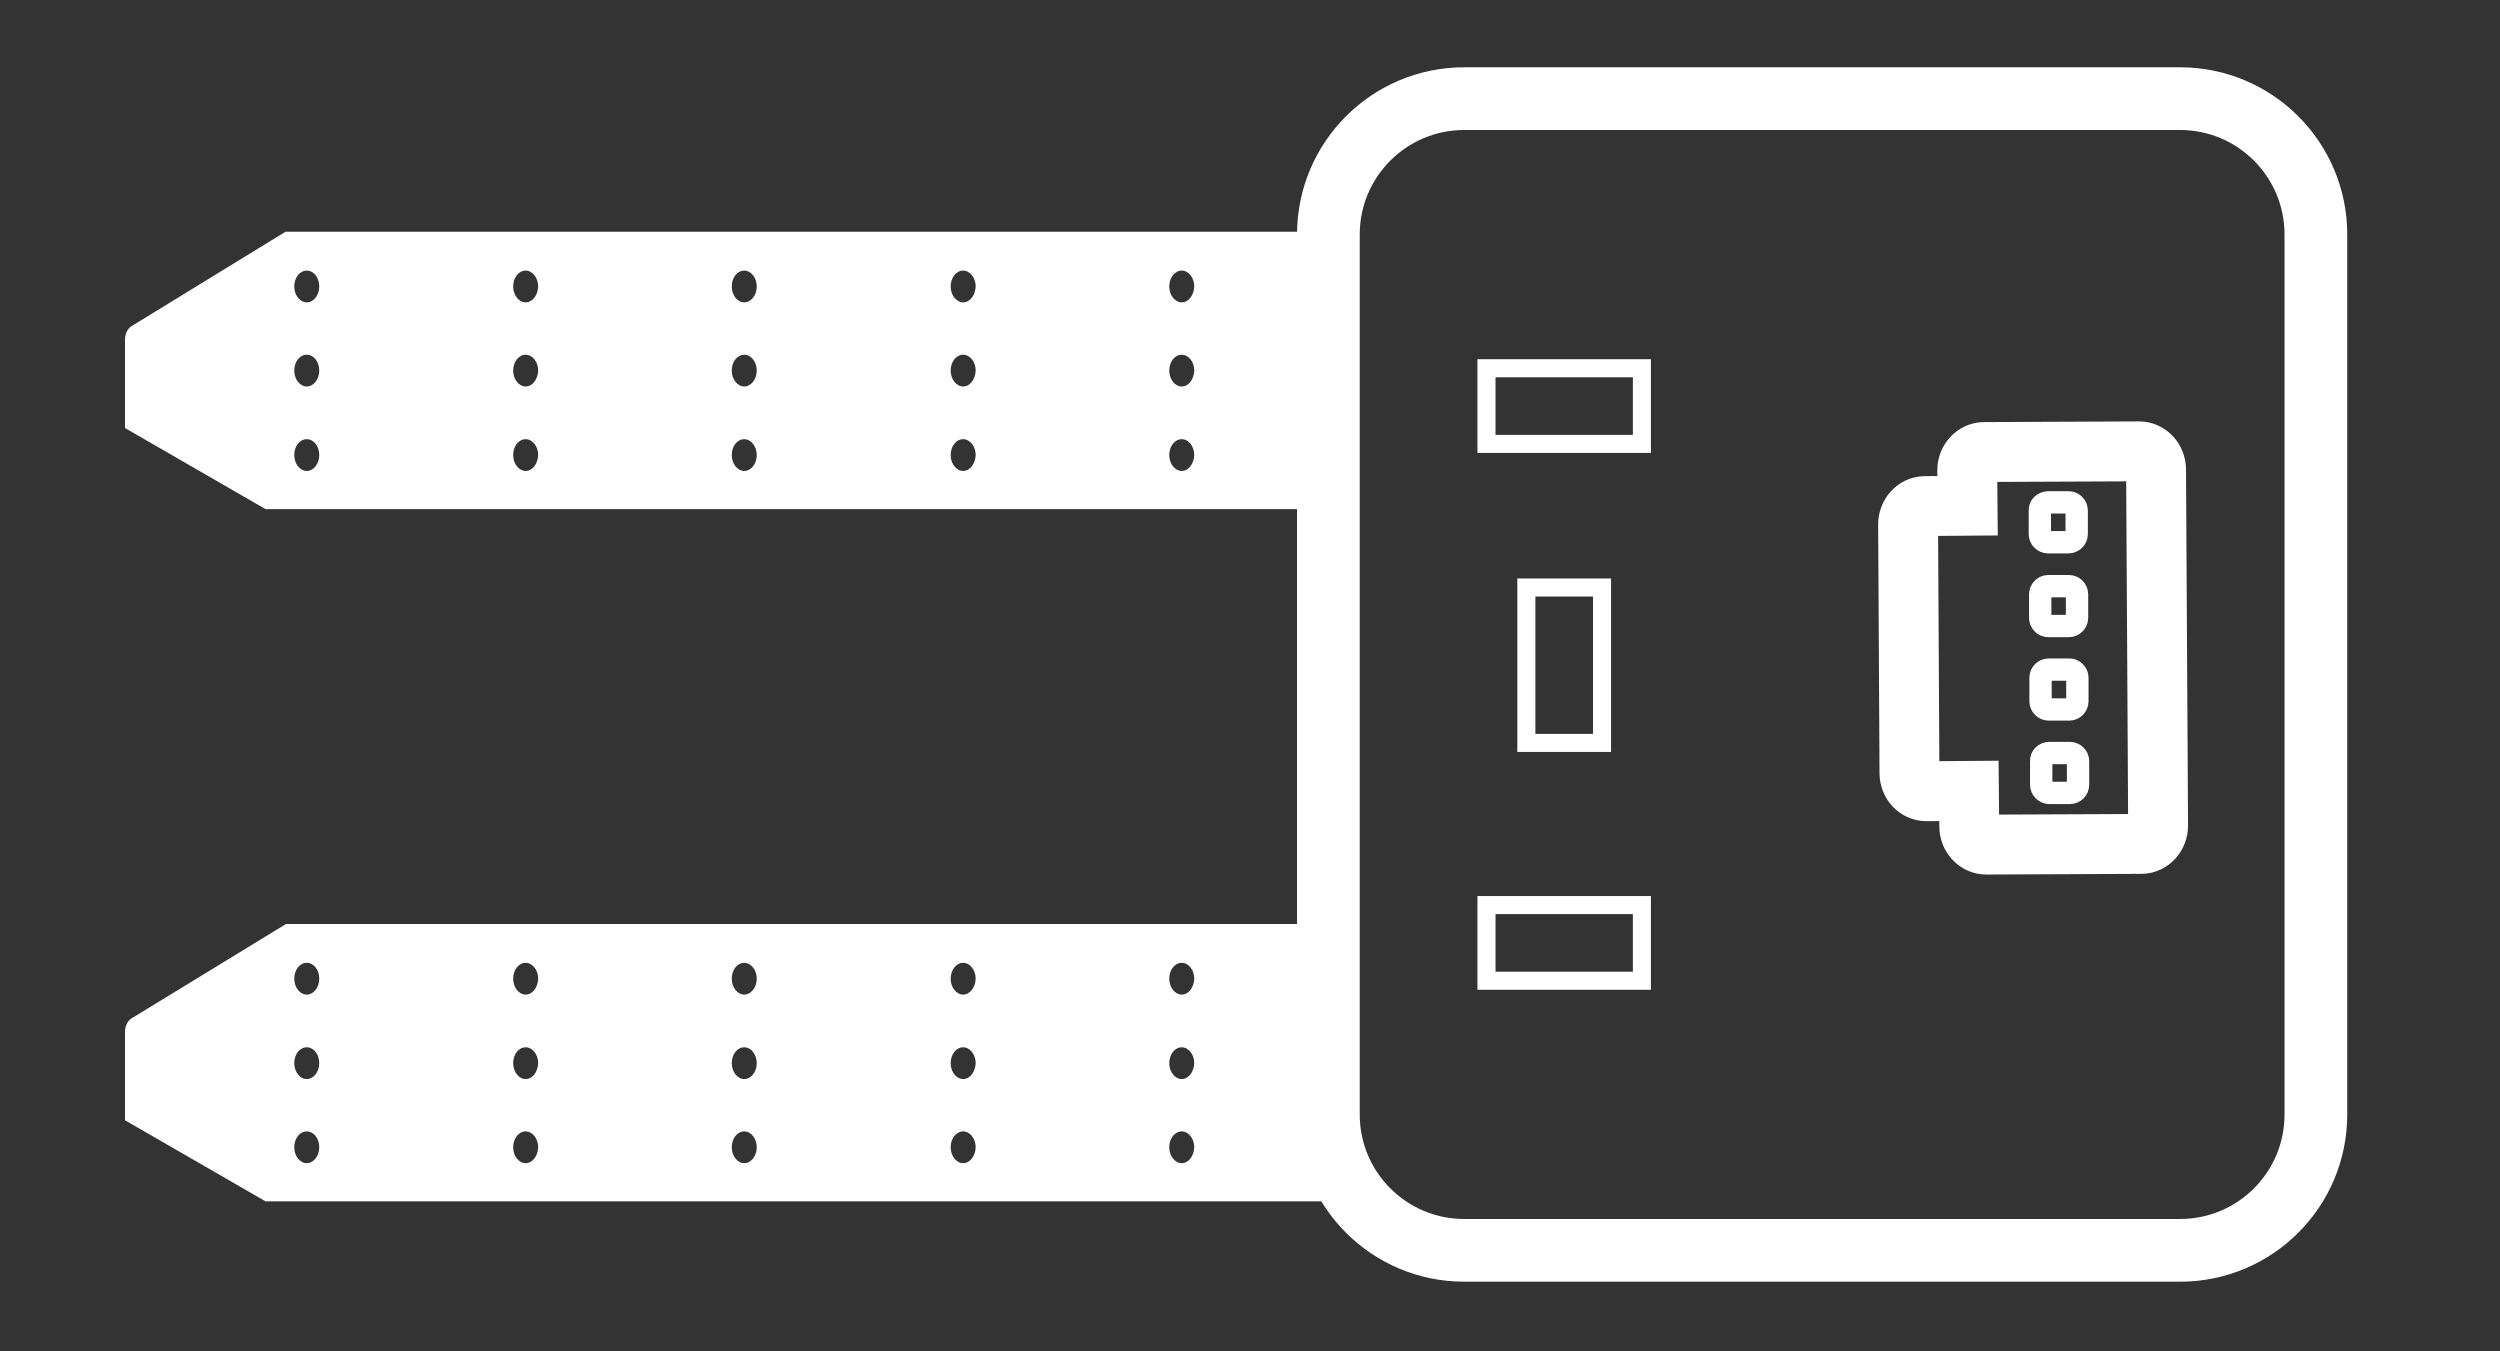 <?xml version="1.0" encoding="utf-8"?>
<!-- Generator: Adobe Illustrator 22.0.0, SVG Export Plug-In . SVG Version: 6.00 Build 0)  -->
<svg version="1.1" id="图层_1" xmlns="http://www.w3.org/2000/svg" xmlns:xlink="http://www.w3.org/1999/xlink" x="0px" y="0px"
	 viewBox="0 0 740 400" style="enable-background:new 0 0 740 400;" xml:space="preserve">
<rect x="0" y="0" width="740" height="400" fill="#333333" stroke="none"/>
<style type="text/css">
	.st0{fill:none;stroke:#FFFFFF;stroke-width:12;stroke-miterlimit:10;}
	.st1{fill:#FFFFFF;}
	.st2{fill:none;stroke:#FFFFFF;stroke-width:16.788;stroke-miterlimit:10;}
	.st3{fill:none;stroke:#FFFFFF;stroke-width:8.394;stroke-miterlimit:10;}
	.st4{fill:none;stroke:#FFFFFF;stroke-width:18.563;stroke-miterlimit:10;}
	.st5{fill:none;}
	.st6{fill:none;stroke:#FFFFFF;stroke-width:17.724;stroke-miterlimit:10;}
	.st7{fill:none;stroke:#FFFFFF;stroke-width:6.606;stroke-miterlimit:10;}
	.st8{fill:none;stroke:#FFFFFF;stroke-width:5.344;stroke-miterlimit:10;}
</style>
<g>
	<path class="st0" d="M-1926.9-4685h-15.6c-4.1,0-7.4-3.3-7.4-7.4v-58.1c0-4.1,3.3-7.4,7.4-7.4h15.6c4.1,0,7.4,3.3,7.4,7.4v58.1
		C-1919.5-4688.3-1922.8-4685-1926.9-4685z"/>
	<path class="st1" d="M-2110.1-4814.7h-256.6c-3.4,0-6.1-2.7-6.1-6.1c0-3.4,2.7-6.1,6.1-6.1h256.6c3.4,0,6.1,2.7,6.1,6.1
		C-2104.1-4817.5-2106.8-4814.7-2110.1-4814.7"/>
	<path class="st1" d="M-2087.4-4820.8c0,4.6-3.7,8.3-8.3,8.3c-4.6,0-8.3-3.7-8.3-8.3s3.7-8.3,8.3-8.3
		C-2091.1-4829.2-2087.4-4825.4-2087.4-4820.8"/>
	<path class="st1" d="M-2110.1-4792h-256.6c-3.4,0-6.1-2.7-6.1-6.1s2.7-6.1,6.1-6.1h256.6c3.4,0,6.1,2.7,6.1,6.1
		S-2106.8-4792-2110.1-4792"/>
	<path class="st1" d="M-2087.4-4798c0,4.6-3.7,8.3-8.3,8.3c-4.6,0-8.3-3.7-8.3-8.3s3.7-8.3,8.3-8.3
		C-2091.1-4806.4-2087.4-4802.7-2087.4-4798"/>
	<path class="st1" d="M-2110.1-4769.2h-256.6c-3.4,0-6.1-2.7-6.1-6.1s2.7-6.1,6.1-6.1h256.6c3.4,0,6.1,2.7,6.1,6.1
		S-2106.8-4769.2-2110.1-4769.2"/>
	<path class="st1" d="M-2087.4-4775.3c0,4.6-3.7,8.3-8.3,8.3c-4.6,0-8.3-3.7-8.3-8.3c0-4.6,3.7-8.4,8.3-8.4
		C-2091.1-4783.6-2087.4-4779.9-2087.4-4775.3"/>
	<path class="st1" d="M-2110.1-4746.4h-256.6c-3.4,0-6.1-2.7-6.1-6.1s2.7-6.1,6.1-6.1h256.6c3.4,0,6.1,2.7,6.1,6.1
		S-2106.8-4746.4-2110.1-4746.4"/>
	<path class="st1" d="M-2087.4-4752.5c0,4.6-3.7,8.4-8.3,8.4c-4.6,0-8.3-3.7-8.3-8.4c0-4.6,3.7-8.3,8.3-8.3
		C-2091.1-4760.9-2087.4-4757.1-2087.4-4752.5"/>
	<path class="st1" d="M-2110.1-4723.7h-256.6c-3.4,0-6.1-2.7-6.1-6.1s2.7-6.1,6.1-6.1h256.6c3.4,0,6.1,2.7,6.1,6.1
		S-2106.8-4723.7-2110.1-4723.7"/>
	<path class="st1" d="M-2087.4-4729.7c0,4.6-3.7,8.3-8.3,8.3c-4.6,0-8.3-3.7-8.3-8.3c0-4.6,3.7-8.3,8.3-8.3
		C-2091.1-4738.1-2087.4-4734.3-2087.4-4729.7"/>
	<path class="st1" d="M-2110.1-4700.9h-256.6c-3.4,0-6.1-2.7-6.1-6.1c0-3.4,2.7-6.1,6.1-6.1h256.6c3.4,0,6.1,2.7,6.1,6.1
		C-2104.1-4703.6-2106.8-4700.9-2110.1-4700.9"/>
	<path class="st1" d="M-2087.4-4707c0,4.6-3.7,8.3-8.3,8.3c-4.6,0-8.3-3.7-8.3-8.3s3.7-8.3,8.3-8.3
		C-2091.1-4715.3-2087.4-4711.6-2087.4-4707"/>
	<path class="st1" d="M-2110.1-4678.1h-256.6c-3.4,0-6.1-2.7-6.1-6.1c0-3.4,2.7-6.1,6.1-6.1h256.6c3.4,0,6.1,2.7,6.1,6.1
		C-2104.1-4680.8-2106.8-4678.1-2110.1-4678.1"/>
	<path class="st1" d="M-2087.4-4684.2c0,4.6-3.7,8.3-8.3,8.3c-4.6,0-8.3-3.7-8.3-8.3c0-4.6,3.7-8.3,8.3-8.3
		C-2091.1-4692.5-2087.4-4688.8-2087.4-4684.2"/>
	<path class="st1" d="M-2110.1-4655.4h-256.6c-3.4,0-6.1-2.7-6.1-6.1s2.7-6.1,6.1-6.1h256.6c3.4,0,6.1,2.7,6.1,6.1
		S-2106.8-4655.4-2110.1-4655.4"/>
	<path class="st1" d="M-2087.4-4661.4c0,4.6-3.7,8.3-8.3,8.3c-4.6,0-8.3-3.7-8.3-8.3c0-4.6,3.7-8.3,8.3-8.3
		C-2091.1-4669.8-2087.4-4666-2087.4-4661.4"/>
	<path class="st1" d="M-2110.1-4632.6h-256.6c-3.4,0-6.1-2.7-6.1-6.1s2.7-6.1,6.1-6.1h256.6c3.4,0,6.1,2.7,6.1,6.1
		S-2106.8-4632.6-2110.1-4632.6"/>
	<path class="st1" d="M-2087.4-4638.7c0,4.6-3.7,8.3-8.3,8.3c-4.6,0-8.3-3.7-8.3-8.3c0-4.6,3.7-8.3,8.3-8.3
		C-2091.1-4647-2087.4-4643.3-2087.4-4638.7"/>
	<path class="st2" d="M-1855.3-4797.2h24.5v-18.8c0-5.4,4.4-9.7,9.7-9.7h89.6c5.4,0,9.7,4.4,9.7,9.7v189.1c0,5.4-4.4,9.7-9.7,9.7
		h-89.6c-5.4,0-9.7-4.4-9.7-9.7v-18.8h-24.5c-5.4,0-9.7-4.4-9.7-9.7v-132.1C-1865.1-4792.8-1860.7-4797.2-1855.3-4797.2z"/>
	<path class="st3" d="M-1785.4-4777.2h14.2c2,0,3.6-1.6,3.6-3.6v-14.2c0-2-1.6-3.6-3.6-3.6h-14.2c-2,0-3.6,1.6-3.6,3.6v14.2
		C-1789-4778.8-1787.4-4777.2-1785.4-4777.2z"/>
	<path class="st3" d="M-1785.4-4732.9h14.2c2,0,3.6-1.6,3.6-3.6v-14.2c0-2-1.6-3.6-3.6-3.6h-14.2c-2,0-3.6,1.6-3.6,3.6v14.2
		C-1789-4734.5-1787.4-4732.9-1785.4-4732.9z"/>
	<path class="st3" d="M-1785.4-4688.6h14.2c2,0,3.6-1.6,3.6-3.6v-14.2c0-2-1.6-3.6-3.6-3.6h-14.2c-2,0-3.6,1.6-3.6,3.6v14.2
		C-1789-4690.2-1787.4-4688.6-1785.4-4688.6z"/>
	<path class="st3" d="M-1785.4-4644.2h14.2c2,0,3.6-1.6,3.6-3.6v-14.2c0-2-1.6-3.6-3.6-3.6h-14.2c-2,0-3.6,1.6-3.6,3.6v14.2
		C-1789-4645.8-1787.4-4644.2-1785.4-4644.2z"/>
	<path class="st4" d="M-1731.8-4562.1h-625.5c-22.6,0-40.9-18.3-40.9-40.9v-261.7c0-22.6,18.3-40.9,40.9-40.9h625.5
		c22.6,0,40.9,18.3,40.9,40.9v261.7C-1690.9-4580.4-1709.2-4562.1-1731.8-4562.1z"/>
</g>
<g>
	<g>
		<path class="st1" d="M84.5,68.6L39,96.5c-1.2,0.7-2,2.3-2,4v26.2l41.6,24h312.5V68.6H84.5z M90.8,139.4c-2,0-3.7-2.1-3.7-4.7
			c0-2.6,1.6-4.7,3.7-4.7s3.7,2.1,3.7,4.7C94.5,137.3,92.8,139.4,90.8,139.4 M90.8,114.4c-2,0-3.7-2.1-3.7-4.7
			c0-2.6,1.6-4.7,3.7-4.7s3.7,2.1,3.7,4.7C94.5,112.3,92.8,114.4,90.8,114.4 M90.8,89.5c-2,0-3.7-2.1-3.7-4.7c0-2.6,1.6-4.7,3.7-4.7
			s3.7,2.1,3.7,4.7C94.5,87.4,92.8,89.5,90.8,89.5 M155.6,139.4c-2,0-3.7-2.1-3.7-4.7c0-2.6,1.6-4.7,3.7-4.7c2,0,3.7,2.1,3.7,4.7
			C159.2,137.3,157.6,139.4,155.6,139.4 M155.6,114.4c-2,0-3.7-2.1-3.7-4.7c0-2.6,1.6-4.7,3.7-4.7c2,0,3.7,2.1,3.7,4.7
			C159.2,112.3,157.6,114.4,155.6,114.4 M155.6,89.5c-2,0-3.7-2.1-3.7-4.7c0-2.6,1.6-4.7,3.7-4.7c2,0,3.7,2.1,3.7,4.7
			C159.2,87.4,157.6,89.5,155.6,89.5 M220.3,139.4c-2,0-3.7-2.1-3.7-4.7c0-2.6,1.6-4.7,3.7-4.7c2,0,3.7,2.1,3.7,4.7
			C224,137.3,222.3,139.4,220.3,139.4 M220.3,114.4c-2,0-3.7-2.1-3.7-4.7c0-2.6,1.6-4.7,3.7-4.7c2,0,3.7,2.1,3.7,4.7
			C224,112.3,222.3,114.4,220.3,114.4 M220.3,89.5c-2,0-3.7-2.1-3.7-4.7c0-2.6,1.6-4.7,3.7-4.7c2,0,3.7,2.1,3.7,4.7
			C224,87.4,222.3,89.5,220.3,89.5 M285.1,139.4c-2,0-3.7-2.1-3.7-4.7c0-2.6,1.6-4.7,3.7-4.7c2,0,3.7,2.1,3.7,4.7
			C288.7,137.3,287.1,139.4,285.1,139.4 M285.1,114.4c-2,0-3.7-2.1-3.7-4.7c0-2.6,1.6-4.7,3.7-4.7c2,0,3.7,2.1,3.7,4.7
			C288.7,112.3,287.1,114.4,285.1,114.4 M285.1,89.5c-2,0-3.7-2.1-3.7-4.7c0-2.6,1.6-4.7,3.7-4.7c2,0,3.7,2.1,3.7,4.7
			C288.7,87.4,287.1,89.5,285.1,89.5 M349.8,139.4c-2,0-3.7-2.1-3.7-4.7c0-2.6,1.6-4.7,3.7-4.7c2,0,3.7,2.1,3.7,4.7
			C353.4,137.3,351.8,139.4,349.8,139.4 M349.8,114.4c-2,0-3.7-2.1-3.7-4.7c0-2.6,1.6-4.7,3.7-4.7c2,0,3.7,2.1,3.7,4.7
			C353.4,112.3,351.8,114.4,349.8,114.4 M349.8,89.5c-2,0-3.7-2.1-3.7-4.7c0-2.6,1.6-4.7,3.7-4.7c2,0,3.7,2.1,3.7,4.7
			C353.4,87.4,351.8,89.5,349.8,89.5"/>
		<path class="st1" d="M84.5,273.6L39,301.4c-1.2,0.7-2,2.3-2,4v26.2l41.6,24h312.5v-82.1H84.5z M90.8,344.3c-2,0-3.7-2.1-3.7-4.7
			c0-2.6,1.6-4.7,3.7-4.7s3.7,2.1,3.7,4.7C94.5,342.2,92.8,344.3,90.8,344.3 M90.8,319.4c-2,0-3.7-2.1-3.7-4.7
			c0-2.6,1.6-4.7,3.7-4.7s3.7,2.1,3.7,4.7C94.5,317.3,92.8,319.4,90.8,319.4 M90.8,294.4c-2,0-3.7-2.1-3.7-4.7
			c0-2.6,1.6-4.7,3.7-4.7s3.7,2.1,3.7,4.7C94.5,292.3,92.8,294.4,90.8,294.4 M155.6,344.3c-2,0-3.7-2.1-3.7-4.7
			c0-2.6,1.6-4.7,3.7-4.7c2,0,3.7,2.1,3.7,4.7C159.2,342.2,157.6,344.3,155.6,344.3 M155.6,319.4c-2,0-3.7-2.1-3.7-4.7
			c0-2.6,1.6-4.7,3.7-4.7c2,0,3.7,2.1,3.7,4.7C159.2,317.3,157.6,319.4,155.6,319.4 M155.6,294.4c-2,0-3.7-2.1-3.7-4.7
			c0-2.6,1.6-4.7,3.7-4.7c2,0,3.7,2.1,3.7,4.7C159.2,292.3,157.6,294.4,155.6,294.4 M220.3,344.3c-2,0-3.7-2.1-3.7-4.7
			c0-2.6,1.6-4.7,3.7-4.7c2,0,3.7,2.1,3.7,4.7C224,342.2,222.3,344.3,220.3,344.3 M220.3,319.4c-2,0-3.7-2.1-3.7-4.7
			c0-2.6,1.6-4.7,3.7-4.7c2,0,3.7,2.1,3.7,4.7C224,317.3,222.3,319.4,220.3,319.4 M220.3,294.4c-2,0-3.7-2.1-3.7-4.7
			c0-2.6,1.6-4.7,3.7-4.7c2,0,3.7,2.1,3.7,4.7C224,292.3,222.3,294.4,220.3,294.4 M285.1,344.3c-2,0-3.7-2.1-3.7-4.7
			c0-2.6,1.6-4.7,3.7-4.7c2,0,3.7,2.1,3.7,4.7C288.7,342.2,287.1,344.3,285.1,344.3 M285.1,319.4c-2,0-3.7-2.1-3.7-4.7
			c0-2.6,1.6-4.7,3.7-4.7c2,0,3.7,2.1,3.7,4.7C288.7,317.3,287.1,319.4,285.1,319.4 M285.1,294.4c-2,0-3.7-2.1-3.7-4.7
			c0-2.6,1.6-4.7,3.7-4.7c2,0,3.7,2.1,3.7,4.7C288.7,292.3,287.1,294.4,285.1,294.4 M349.8,344.3c-2,0-3.7-2.1-3.7-4.7
			c0-2.6,1.6-4.7,3.7-4.7c2,0,3.7,2.1,3.7,4.7C353.4,342.2,351.8,344.3,349.8,344.3 M349.8,319.4c-2,0-3.7-2.1-3.7-4.7
			c0-2.6,1.6-4.7,3.7-4.7c2,0,3.7,2.1,3.7,4.7C353.4,317.3,351.8,319.4,349.8,319.4 M349.8,294.4c-2,0-3.7-2.1-3.7-4.7
			c0-2.6,1.6-4.7,3.7-4.7c2,0,3.7,2.1,3.7,4.7C353.4,292.3,351.8,294.4,349.8,294.4"/>
	</g>
	<g>
		<rect x="260.3" y="36" class="st5" width="554.5" height="337.6"/>
		<g>
			<g>
				<path class="st6" d="M570.2,234.2l12.6-0.1l0.1,10.5c0,3,2.3,5.4,5,5.4l45.9-0.2c2.8,0,5-2.5,5-5.4l-0.6-105.4
					c0-3-2.3-5.4-5-5.4l-45.9,0.2c-2.8,0-5,2.5-5,5.4l0.1,10.5l-12.6,0.1c-2.8,0-5,2.5-5,5.4l0.4,73.6
					C565.2,231.8,567.4,234.2,570.2,234.2z"/>
				<path class="st7" d="M606.6,222.9l6.1,0c1.3,0,2.4,1.1,2.4,2.4l0,7c0,1.3-1.1,2.4-2.4,2.4l-6.1,0c-1.3,0-2.4-1.1-2.4-2.4l0-7
					C604.1,224,605.2,222.9,606.6,222.9z"/>
				<path class="st7" d="M606.4,198.2l6.1,0c1.3,0,2.4,1.1,2.4,2.4l0,7c0,1.3-1.1,2.4-2.4,2.4l-6.1,0c-1.3,0-2.4-1.1-2.4-2.4l0-7
					C604,199.3,605.1,198.2,606.4,198.2z"/>
				<path class="st7" d="M606.3,173.5l6.1,0c1.3,0,2.4,1.1,2.4,2.4l0,7c0,1.3-1.1,2.4-2.4,2.4l-6.1,0c-1.3,0-2.4-1.1-2.4-2.4l0-7
					C603.9,174.6,605,173.5,606.3,173.5z"/>
				<path class="st7" d="M606.2,148.7l6.1,0c1.3,0,2.4,1.1,2.4,2.4l0,7c0,1.3-1.1,2.4-2.4,2.4l-6.1,0c-1.3,0-2.4-1.1-2.4-2.4l0-7
					C603.7,149.8,604.8,148.8,606.2,148.7z"/>
				<rect x="440" y="109" class="st8" width="46" height="22.4"/>
				<rect x="451.8" y="173.9" class="st8" width="22.4" height="46"/>
				<rect x="440" y="267.9" class="st8" width="46" height="22.4"/>
			</g>
			<path class="st4" d="M645.3,370.1H433.4c-22.2,0-40.2-18-40.2-40.2V69.4c0-22.2,18-40.2,40.2-40.2h211.9
				c22.2,0,40.2,18,40.2,40.2v260.5C685.5,352.1,667.5,370.1,645.3,370.1z"/>
		</g>
	</g>
</g>
</svg>
